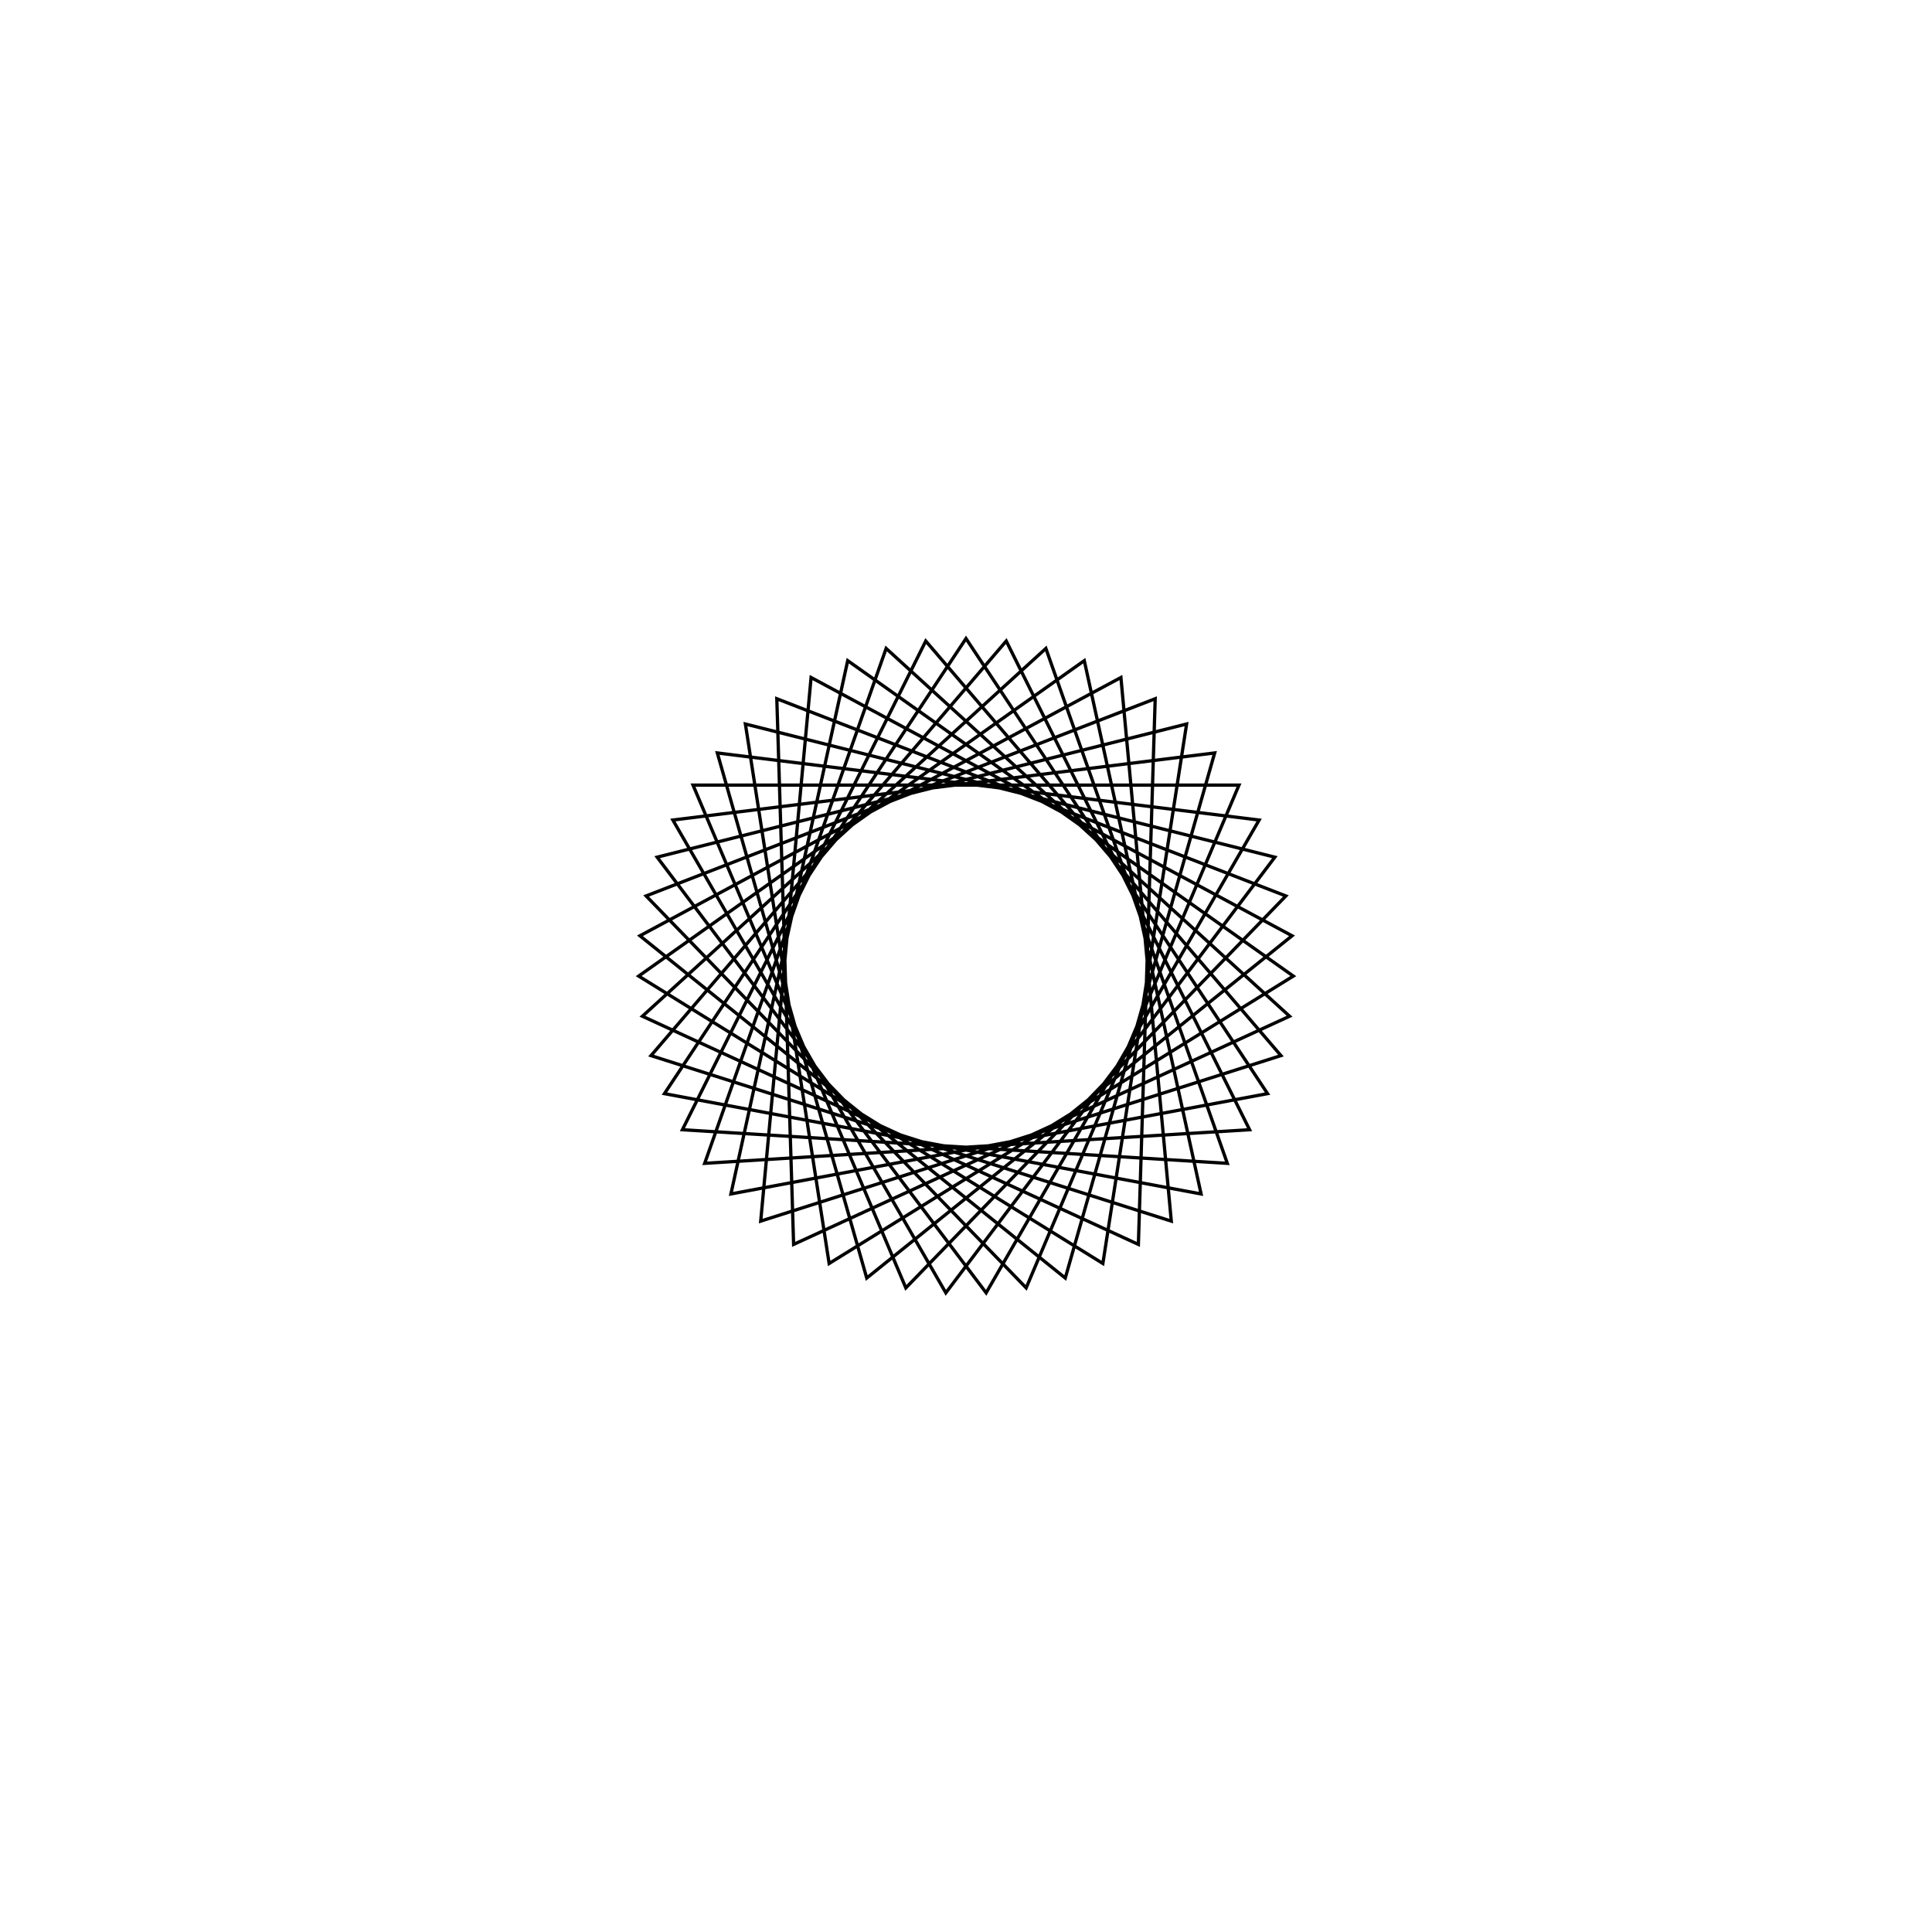 <?xml version='1.0' encoding='UTF-8'?>
<svg xmlns:href='http://www.w3.org/1999/xlink' width='590' xmlns='http://www.w3.org/2000/svg' href:xlink='xlink' height='590'>
  <defs/>
  <g id='canvas' transform='matrix(1,0,0,-1,0,590) translate(295,295)'>
    <path style='fill:none;stroke:black' d='M0,100 L92.091,-38.979 L-71.791,-69.613 L-36.124,93.247 L99.953,-3.08 L-41.796,-90.847 L-67.37,73.901 L94.315,33.235 L-6.156,-99.81 L-89.516,44.574 L75.94,65.062 L30.315,-95.294 L-99.573,9.227 L47.309,88.101 L62.692,-77.908 L-96.183,-27.366 L12.289,99.242 L86.603,-50 L-79.802,-60.263 L-24.391,96.98 L98.817,-15.339 L-52.643,-85.022 L-57.777,81.62 L97.685,21.393 L-18.375,-98.297 L-83.36,55.236 L83.36,55.236 L18.375,-98.297 L-97.685,21.393 L57.777,81.62 L52.643,-85.022 L-98.817,-15.339 L24.391,96.98 L79.802,-60.263 L-86.603,-50 L-12.289,99.242 L96.183,-27.366 L-62.692,-77.908 L-47.309,88.101 L99.573,9.227 L-30.315,-95.294 L-75.94,65.062 L89.516,44.574 L6.156,-99.81 L-94.315,33.235 L67.37,73.901 L41.796,-90.847 L-99.953,-3.08 L36.124,93.247 L71.791,-69.613 L-92.091,-38.979 L0,100 Z'/>
  </g>
</svg>
